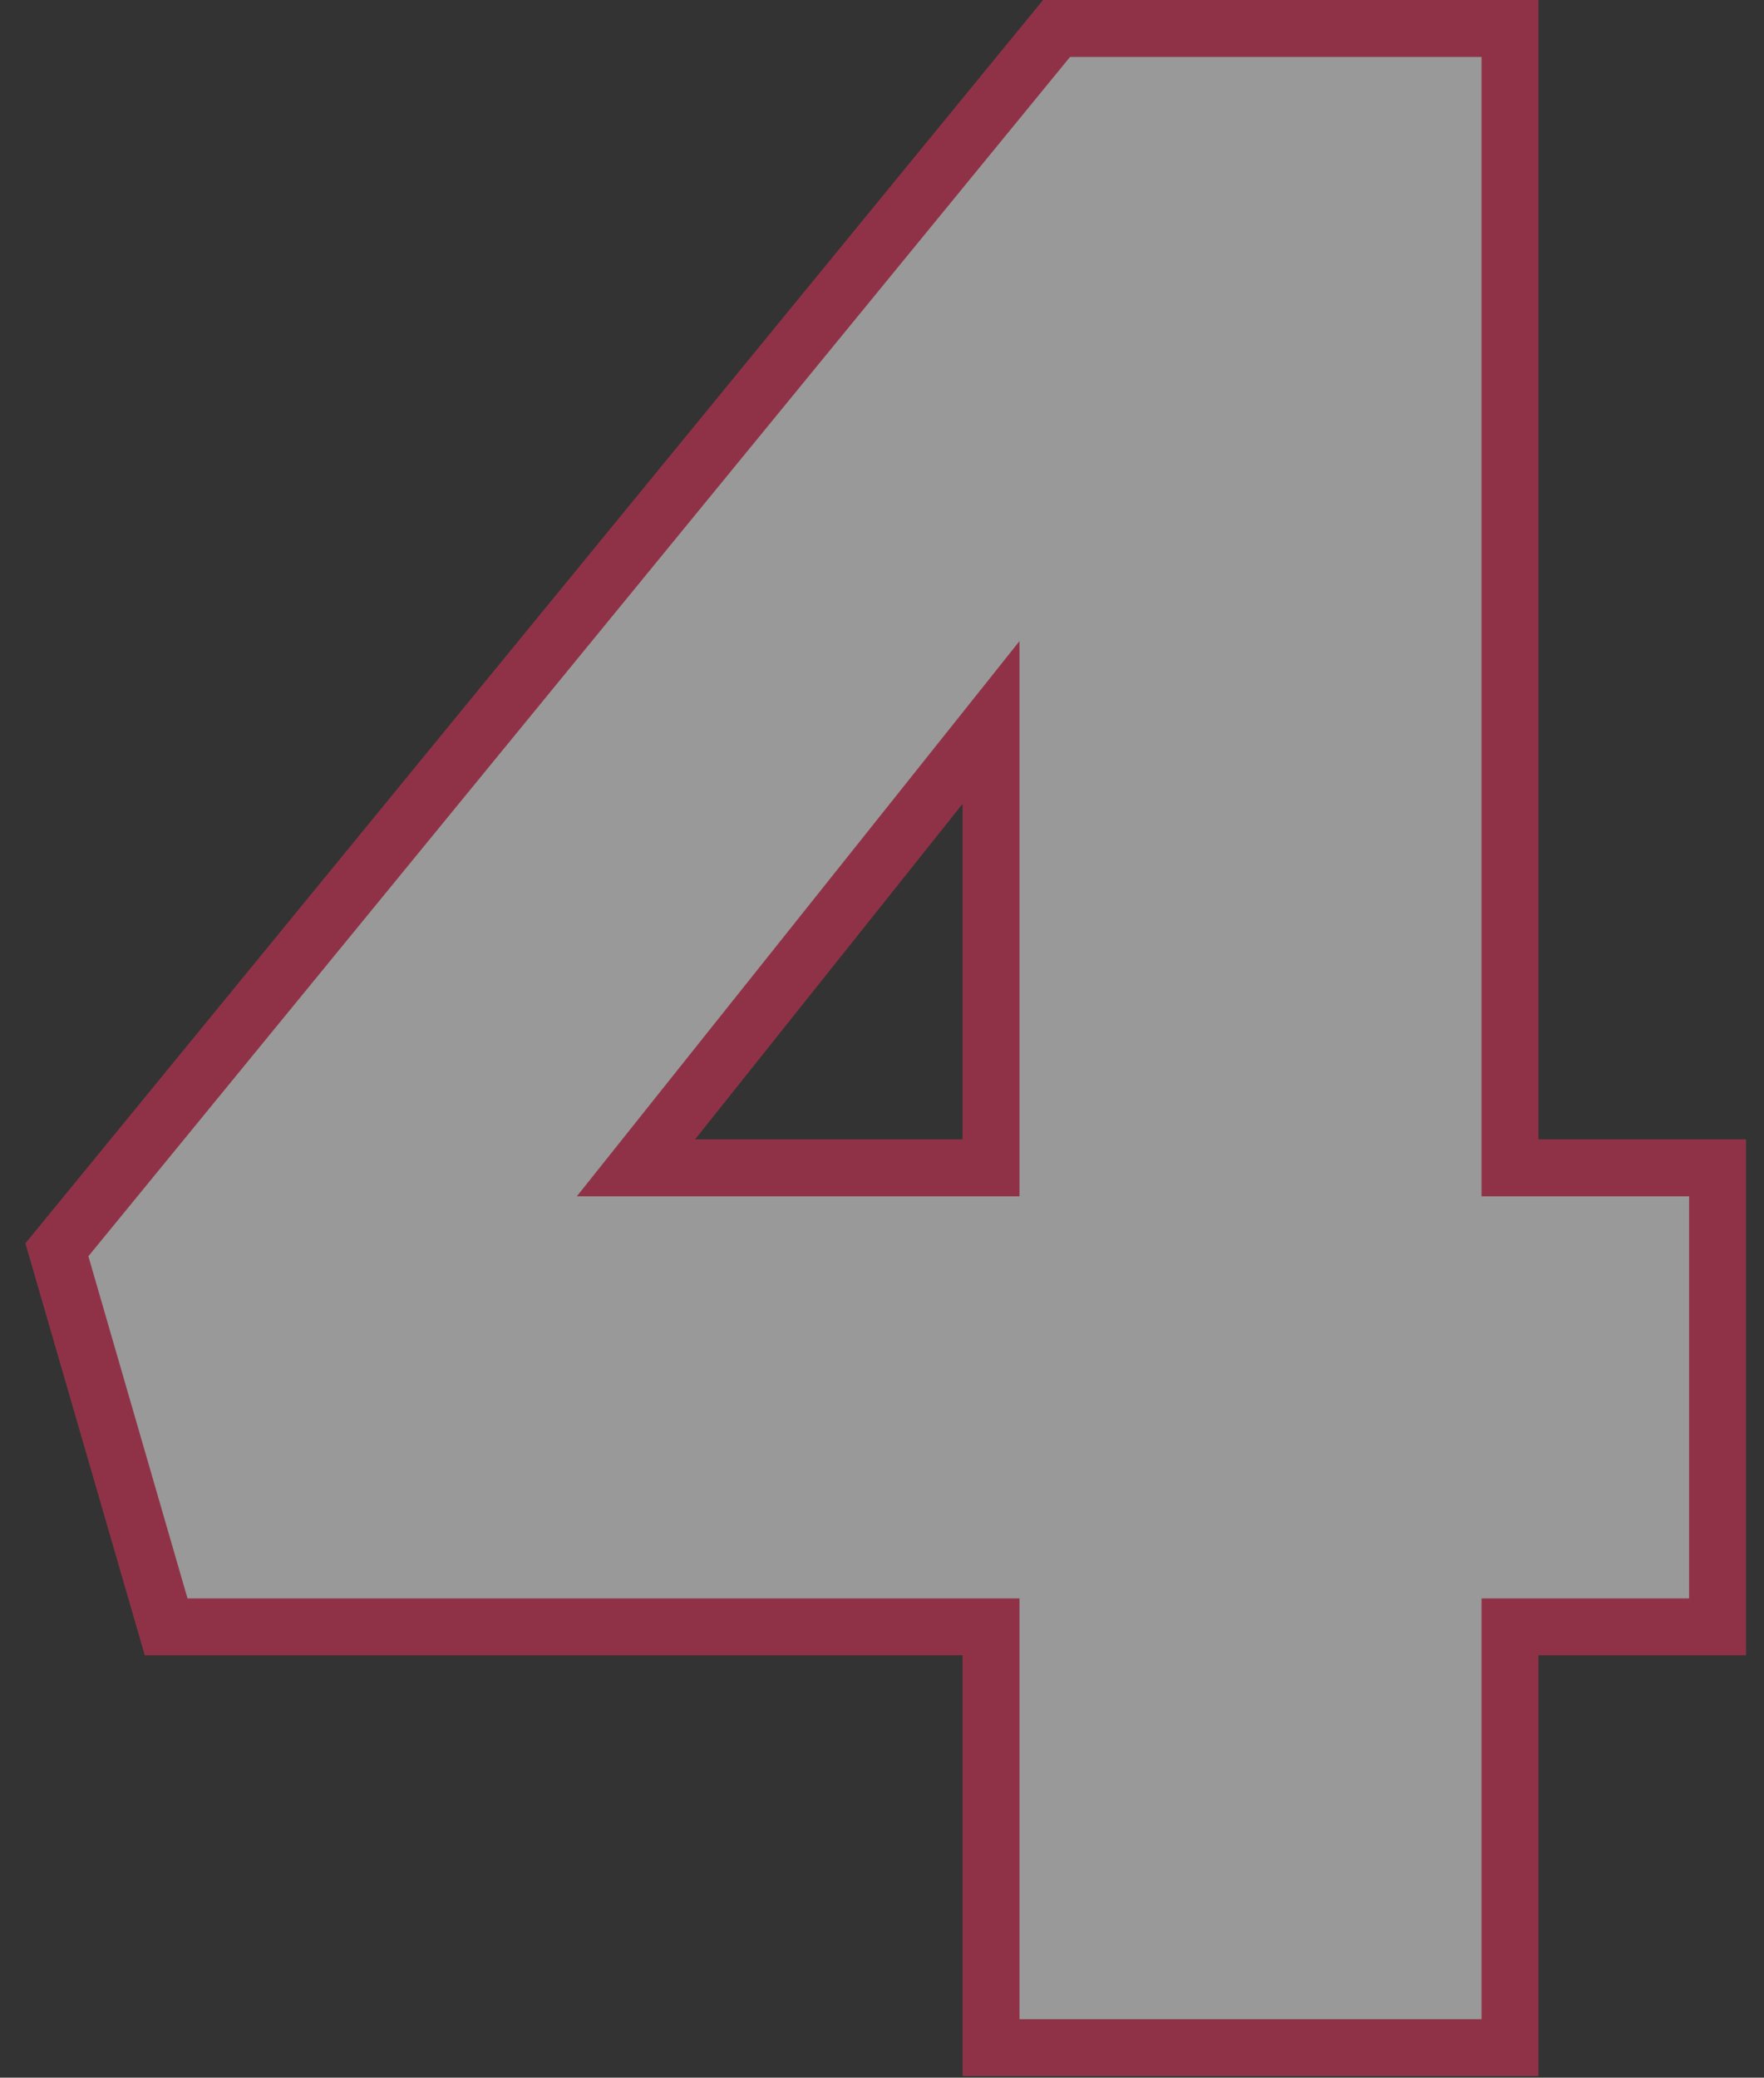 <svg width="62" height="73" viewBox="0 0 62 73" fill="none" xmlns="http://www.w3.org/2000/svg">
<rect x="0" y="0" width="62" height="73" fill="#333333" stroke="none"/>
<g id="4" opacity="0.5">
<path fill-rule="evenodd" clip-rule="evenodd" d="M60.368 41.032H53.072V1H37.136L2 43.912L5.84 57.16H34.832V71.944H53.072V57.16H60.368V41.032ZM22.352 41.032L34.832 25.384V41.032H22.352Z" fill="white"/>
<path d="M53.072 41.032H52.072V42.032H53.072V41.032ZM60.368 41.032H61.368V40.032H60.368V41.032ZM53.072 1H54.072V0H53.072V1ZM37.136 1V0H36.662L36.362 0.366L37.136 1ZM2 43.912L1.226 43.279L0.893 43.685L1.04 44.19L2 43.912ZM5.84 57.16L4.88 57.438L5.089 58.16H5.84V57.16ZM34.832 57.16H35.832V56.16H34.832V57.16ZM34.832 71.944H33.832V72.944H34.832V71.944ZM53.072 71.944V72.944H54.072V71.944H53.072ZM53.072 57.16V56.16H52.072V57.16H53.072ZM60.368 57.16V58.16H61.368V57.16H60.368ZM34.832 25.384H35.832V22.526L34.05 24.761L34.832 25.384ZM22.352 41.032L21.57 40.408L20.275 42.032H22.352V41.032ZM34.832 41.032V42.032H35.832V41.032H34.832ZM53.072 42.032H60.368V40.032H53.072V42.032ZM52.072 1V41.032H54.072V1H52.072ZM37.136 2H53.072V0H37.136V2ZM2.774 44.545L37.91 1.634L36.362 0.366L1.226 43.279L2.774 44.545ZM6.8 56.882L2.96 43.634L1.04 44.19L4.88 57.438L6.8 56.882ZM34.832 56.16H5.84V58.16H34.832V56.16ZM35.832 71.944V57.16H33.832V71.944H35.832ZM53.072 70.944H34.832V72.944H53.072V70.944ZM52.072 57.16V71.944H54.072V57.16H52.072ZM60.368 56.16H53.072V58.16H60.368V56.16ZM59.368 41.032V57.16H61.368V41.032H59.368ZM34.05 24.761L21.57 40.408L23.134 41.656L35.614 26.008L34.05 24.761ZM35.832 41.032V25.384H33.832V41.032H35.832ZM22.352 42.032H34.832V40.032H22.352V42.032Z" fill="#EE325C"/>
</g>
</svg>
